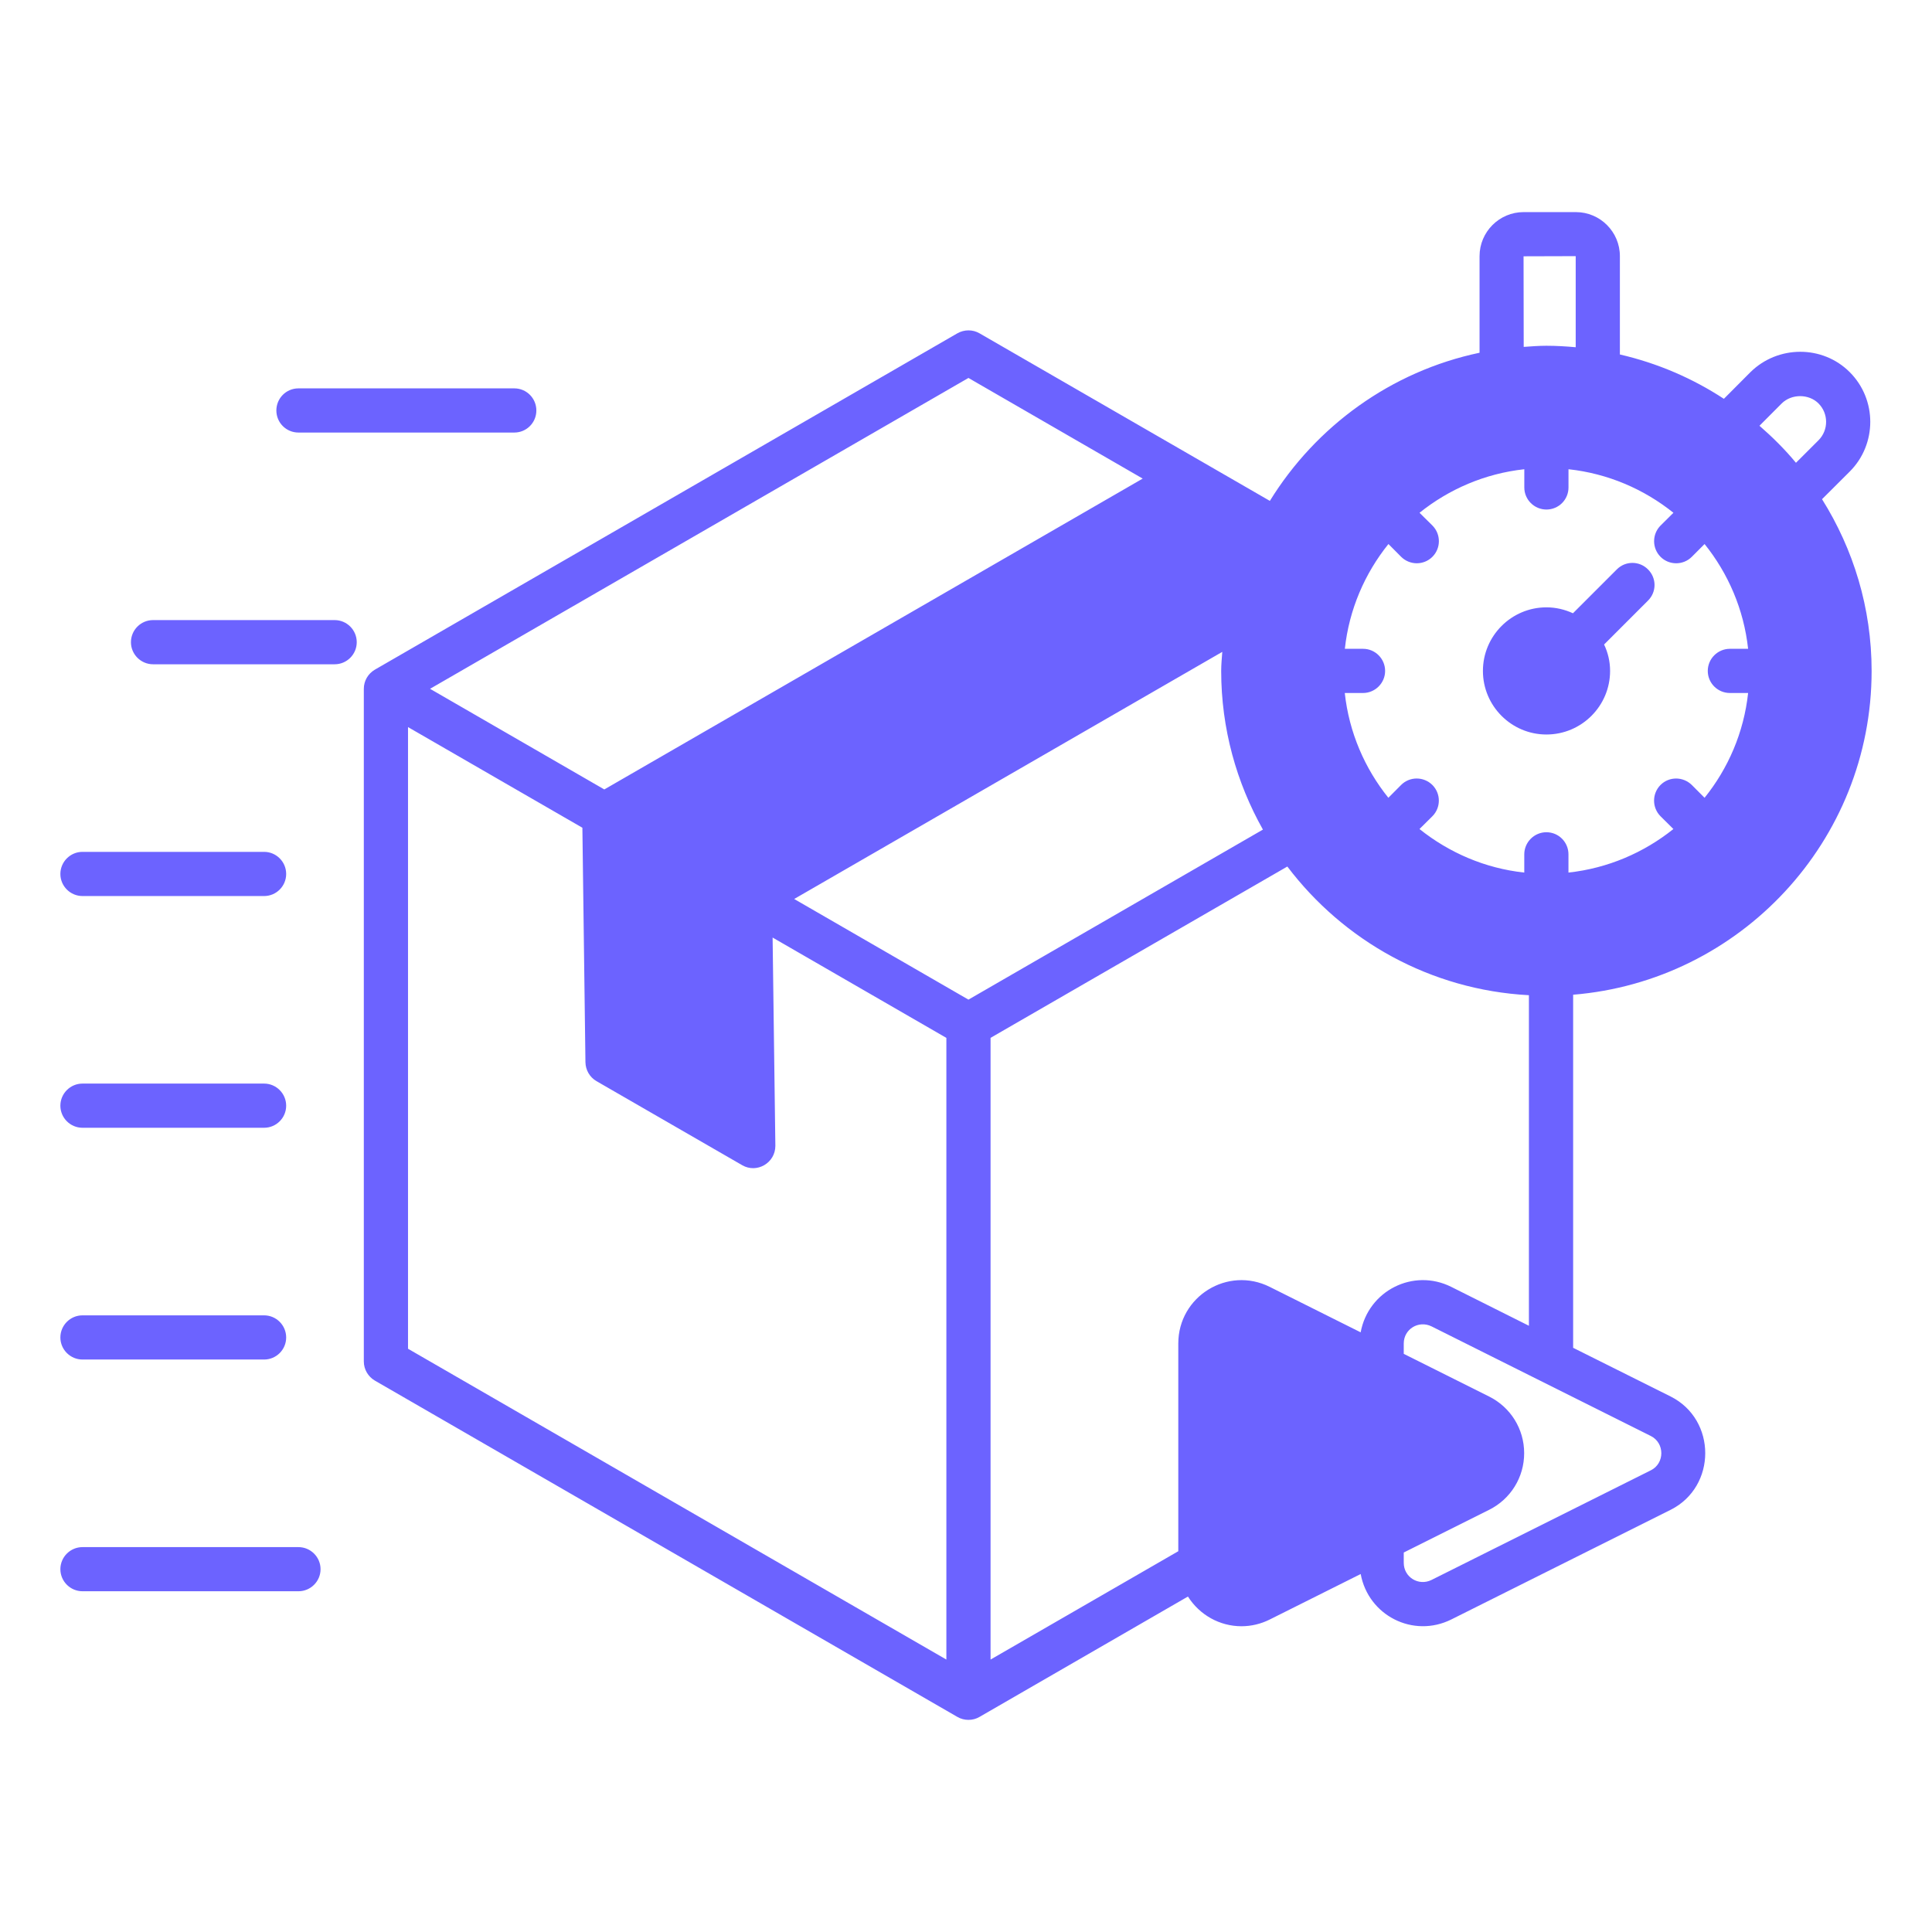 <svg id="Layer_1" enable-background="new 0 0 512 512" viewBox="0 0 512 512" xmlns="http://www.w3.org/2000/svg" width="300" height="300" version="1.1" xmlns:xlink="http://www.w3.org/1999/xlink" xmlns:svgjs="http://svgjs.dev/svgjs"><g width="100%" height="100%" transform="matrix(1,0,0,1,0,0)"><path clip-rule="evenodd" d="m94.54 170.19c0 3.23-2.63 5.85-5.85 5.85h-48.13c-3.21 0-5.86-2.62-5.86-5.85 0-3.24 2.64-5.86 5.86-5.86h48.13c3.22 0 5.85 2.62 5.85 5.86zm-9.59 245.66c0 3.23-2.64 5.85-5.85 5.85h-57.24c-3.21 0-5.86-2.62-5.86-5.85s2.64-5.85 5.86-5.85h57.24c3.2 0 5.85 2.62 5.85 5.85zm-68.95-61.41c0-3.23 2.64-5.86 5.86-5.86h48.13c3.21 0 5.85 2.62 5.85 5.86s-2.63 5.85-5.85 5.85h-48.13c-3.21 0-5.86-2.62-5.86-5.85zm0-61.42c0-3.23 2.64-5.86 5.86-5.86h48.13c3.21 0 5.85 2.63 5.85 5.86s-2.63 5.85-5.85 5.85h-48.13c-3.21 0-5.86-2.61-5.86-5.85zm0-61.41c0-3.23 2.64-5.86 5.86-5.86h48.13c3.21 0 5.85 2.62 5.85 5.86s-2.63 5.85-5.85 5.85h-48.13c-3.21 0-5.86-2.62-5.86-5.85zm57.24-122.83c0-3.23 2.6-5.86 5.86-5.86h57.19c3.25 0 5.85 2.63 5.85 5.86s-2.6 5.85-5.85 5.85h-57.19c-3.26 0-5.86-2.62-5.86-5.85zm336.58 85.87c9.31 0 16.87-7.56 16.87-16.85 0-2.51-.57-4.87-1.59-7l11.63-11.63c2.32-2.29 2.32-5.99 0-8.28-2.28-2.29-5.97-2.29-8.25 0l-11.63 11.63c-2.15-.99-4.51-1.57-7.03-1.57-9.27 0-16.83 7.56-16.83 16.85 0 9.3 7.56 16.85 16.83 16.85zm-48.59-22.71h-4.83c1.13-10.44 5.29-19.98 11.55-27.77l3.37 3.39c1.14 1.13 2.64 1.71 4.15 1.71 1.5 0 3.01-.58 4.14-1.72 2.28-2.28 2.28-5.98 0-8.28l-3.42-3.38c7.81-6.26 17.33-10.4 27.77-11.54v4.83c0 3.23 2.64 5.85 5.86 5.85 3.25 0 5.85-2.62 5.85-5.85v-4.83c10.45 1.13 20 5.28 27.81 11.54l-3.42 3.39c-2.27 2.29-2.27 5.99 0 8.28 1.14 1.14 2.64 1.71 4.15 1.71 1.5 0 3-.57 4.14-1.71l3.38-3.39c6.26 7.79 10.4 17.32 11.54 27.77h-4.83c-3.21 0-5.86 2.62-5.86 5.86s2.64 5.85 5.86 5.85h4.83c-1.13 10.45-5.28 19.99-11.54 27.77l-3.38-3.39c-2.32-2.28-6.02-2.29-8.3 0-2.27 2.29-2.27 5.99 0 8.28l3.42 3.39c-7.81 6.25-17.36 10.4-27.81 11.54v-4.83c0-3.23-2.6-5.86-5.85-5.86-3.21 0-5.86 2.63-5.86 5.86v4.83c-10.44-1.13-19.95-5.29-27.77-11.54l3.42-3.39c2.28-2.29 2.28-5.99 0-8.28-2.31-2.29-6.02-2.29-8.3 0l-3.37 3.39c-6.26-7.79-10.41-17.32-11.55-27.77h4.83c3.21 0 5.86-2.62 5.86-5.85s-2.62-5.86-5.84-5.86zm23.38 169.1 20.57 10.3v-87.6c-26.14-1.4-49.15-14.46-64.02-34.1l-78.65 45.4v164.76l49.75-28.71v-55.04c0-12.49 13.09-20.6 24.26-15l24.07 12.03c2.02-11.01 13.94-17.09 24.02-12.04zm52.89 48.6-58.13 29.06c-3.41 1.69-7.36-.71-7.36-4.54v-2.73l22.64-11.32c5.69-2.85 9.27-8.61 9.27-15 0-6.41-3.58-12.16-9.27-15.01l-22.64-11.32v-2.74c0-3.83 3.95-6.21 7.36-4.54l58.13 29.06c3.69 1.85 3.7 7.24 0 9.08zm-329.38-196.96 46.22 26.68.81 62.15c.04 2.06 1.13 3.96 2.92 5l38.62 22.28c3.89 2.25 8.79-.59 8.79-5.14l-.73-55.19 46.05 26.59v164.75l-142.67-82.37v-164.75zm148.53-92.52-142.68 82.38 46.18 26.67 142.68-82.38zm0 164.75-46.18-26.67 113.45-65.49c-.12 1.68-.29 3.34-.29 5.05 0 15.27 4.06 29.61 11.06 42.05zm147.11-196.99 13.82-.04v24.14c-2.56-.23-5.12-.39-7.76-.39-2.04 0-4.03.16-6.02.3zm68.41 39c2.6-2.59 7.2-2.58 9.76 0 2.68 2.69 2.68 7.06 0 9.75l-5.98 5.97c-2.92-3.54-6.22-6.8-9.67-9.81zm23.83 70.88c0-16.72-4.84-32.28-13.14-45.51l7.36-7.34c7.23-7.25 7.23-19.06 0-26.31-7.23-7.26-19.09-7.17-26.34-.01l-7.03 7.06c-8.3-5.44-17.6-9.45-27.56-11.75v-26.06c0-6.44-5.24-11.67-11.66-11.67h-13.86c-6.42 0-11.67 5.23-11.67 11.67v25.6c-23.45 4.93-43.37 19.48-55.57 39.26l-76.95-44.41c-1.79-1.04-4.02-1.04-5.86 0l-154.38 89.14c-1.79 1.05-2.92 2.97-2.92 5.06v178.27c0 2.09 1.13 4.02 2.92 5.07l154.38 89.13c1.78 1.04 4.08 1.05 5.86 0l55.24-31.9c3.08 4.87 8.41 7.87 14.19 7.87 2.56 0 5.13-.6 7.52-1.8l24.07-12.04c2.03 11.02 13.93 17.07 24.02 12.04l58.13-29.06c12.21-6.14 12.21-23.88 0-30.02l-25.85-12.91v-93.57c44.21-3.61 79.1-40.68 79.1-85.81z" fill-rule="evenodd" fill="#6c63ff" fill-opacity="1" data-original-color="#000000ff" stroke="none" stroke-opacity="1"/></g></svg>